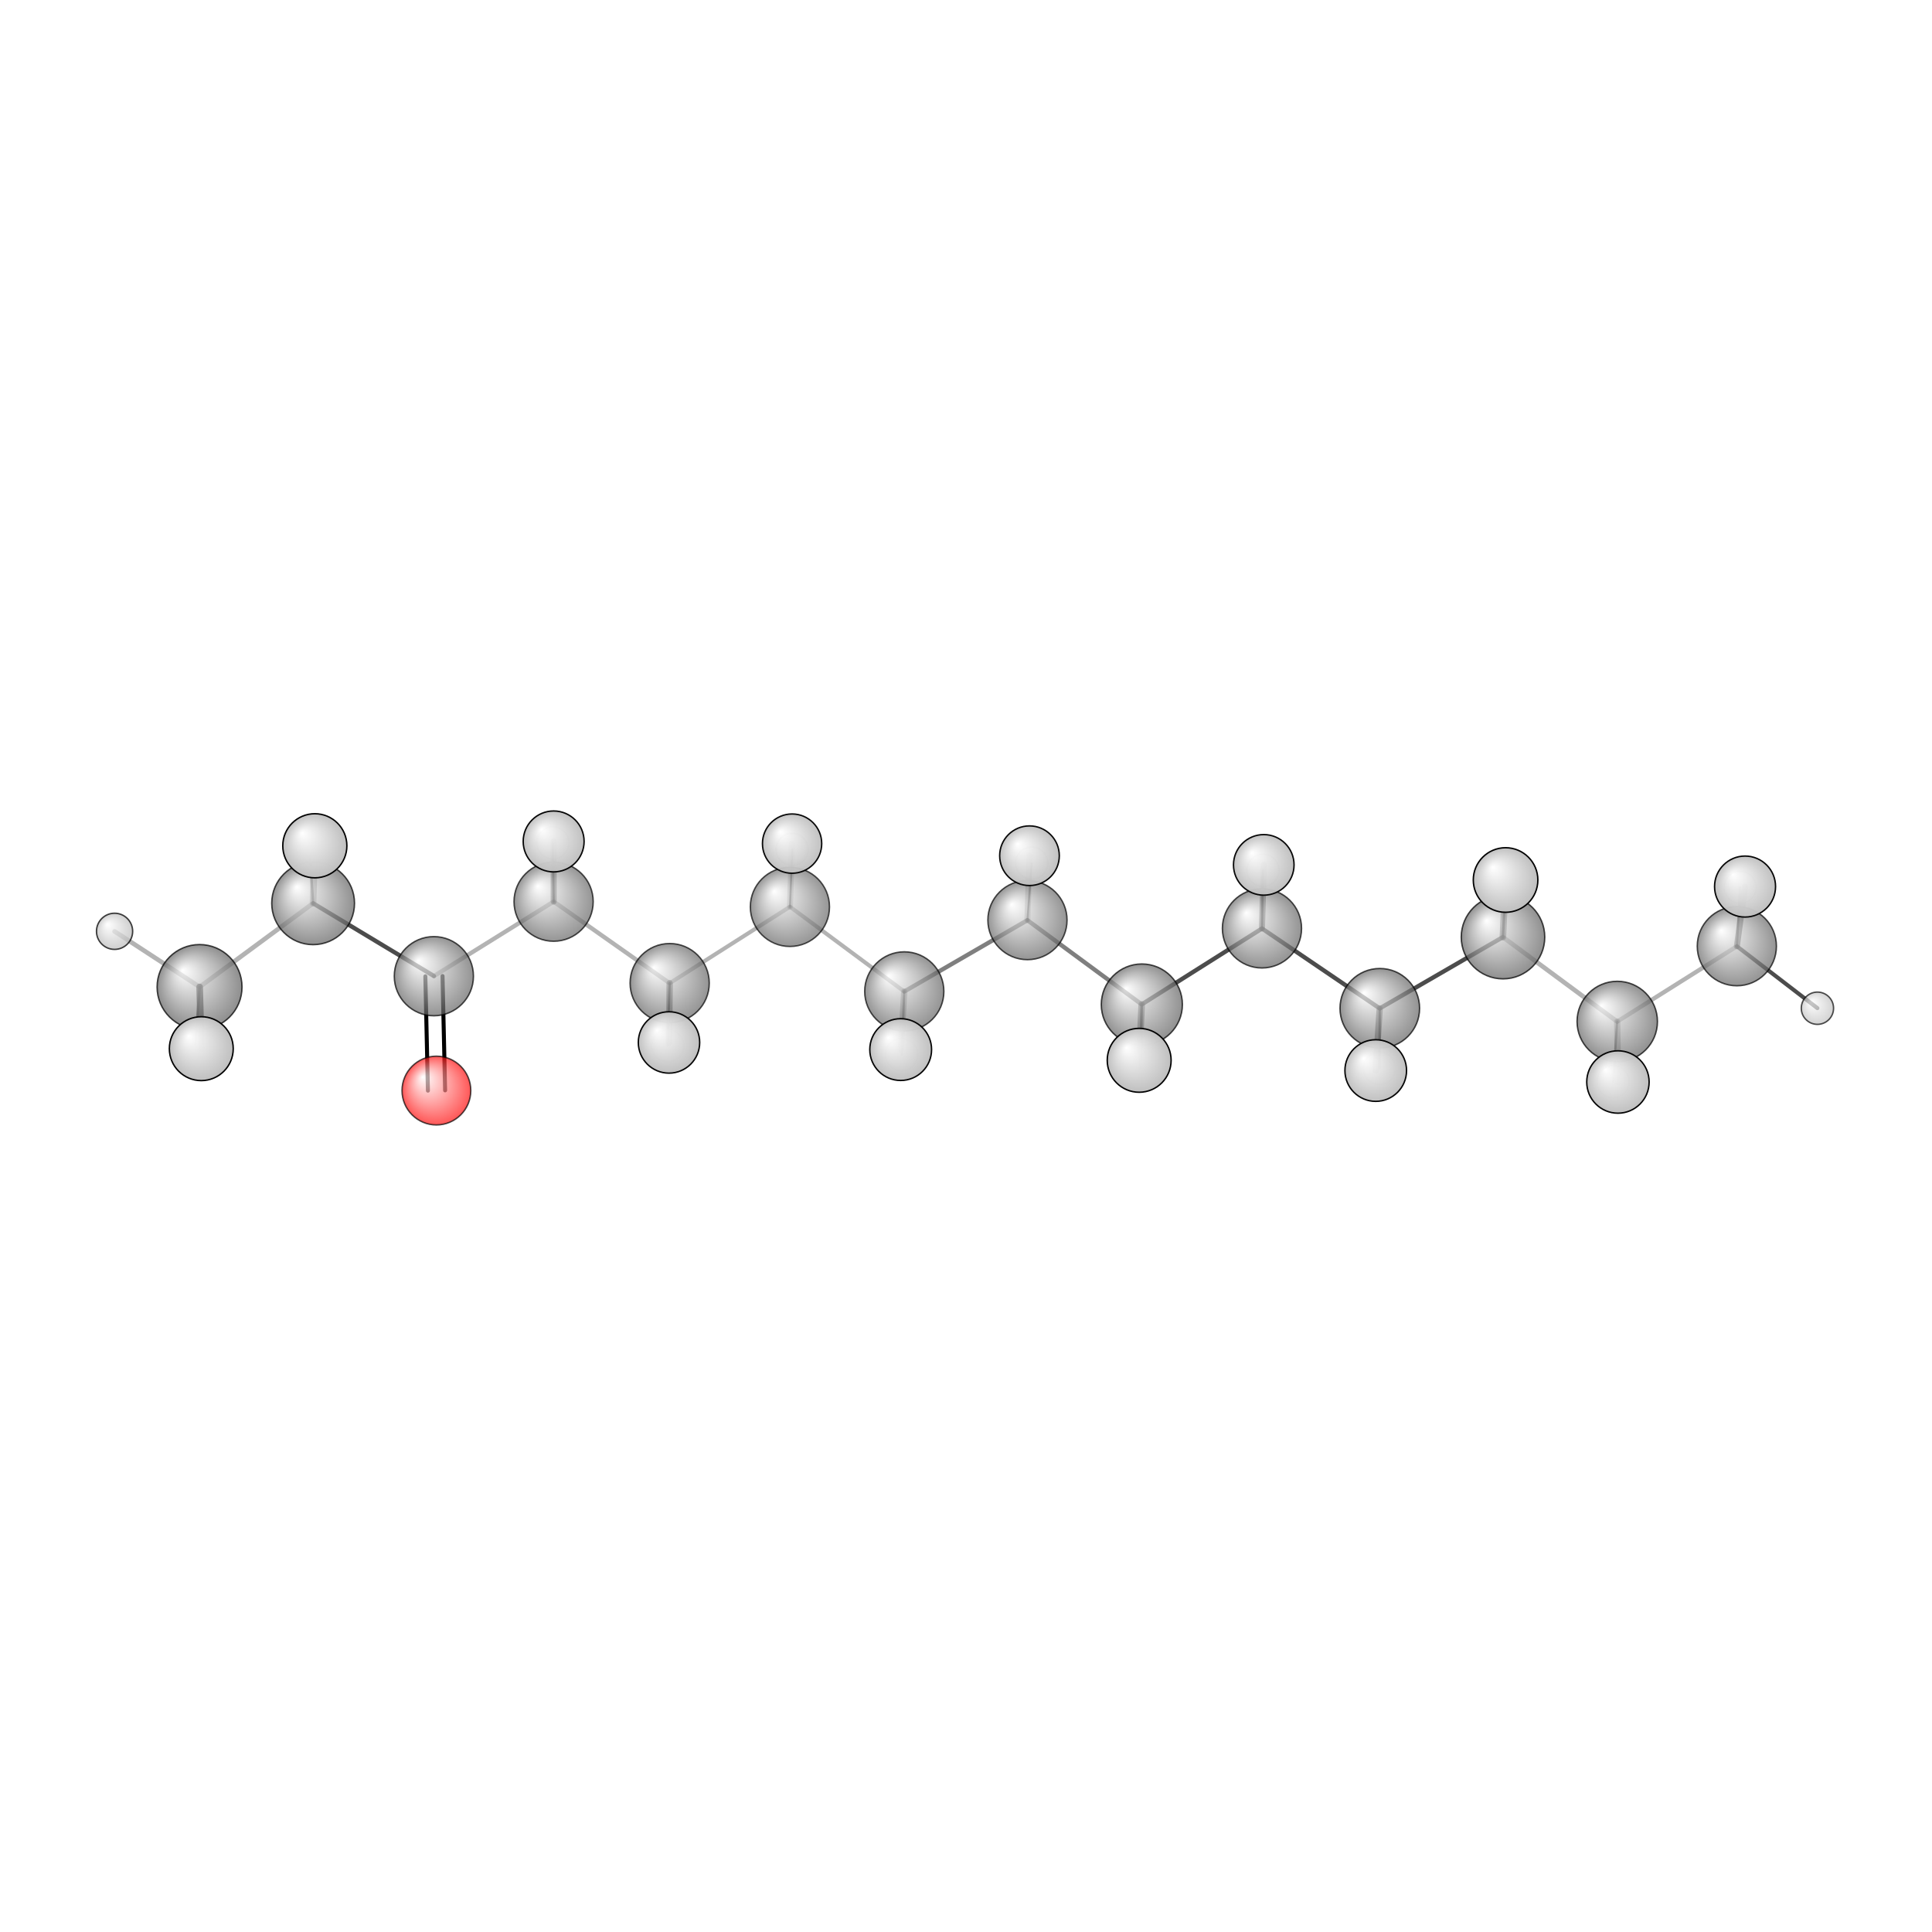 <?xml version="1.0"?>
<svg version="1.1" id="topsvg"
xmlns="http://www.w3.org/2000/svg" xmlns:xlink="http://www.w3.org/1999/xlink"
xmlns:cml="http://www.xml-cml.org/schema" x="0" y="0" width="1024px" height="1024px" viewBox="0 0 100 100">
<title>69418 - Open Babel Depiction</title>
<rect x="0" y="0" width="100" height="100" fill="white"/>
<defs>
<radialGradient id='radialffffff666666' cx='50%' cy='50%' r='50%' fx='30%' fy='30%'>
  <stop offset=' 0%' stop-color="rgb(255,255,255)"  stop-opacity='1.0'/>
  <stop offset='100%' stop-color="rgb(102,102,102)"  stop-opacity ='1.0'/>
</radialGradient>
<radialGradient id='radialffffffbfbfbf' cx='50%' cy='50%' r='50%' fx='30%' fy='30%'>
  <stop offset=' 0%' stop-color="rgb(255,255,255)"  stop-opacity='1.0'/>
  <stop offset='100%' stop-color="rgb(191,191,191)"  stop-opacity ='1.0'/>
</radialGradient>
<radialGradient id='radialffffffffcc' cx='50%' cy='50%' r='50%' fx='30%' fy='30%'>
  <stop offset=' 0%' stop-color="rgb(255,255,255)"  stop-opacity='1.0'/>
  <stop offset='100%' stop-color="rgb(255,12,12)"  stop-opacity ='1.0'/>
</radialGradient>
</defs>
<g transform="translate(0,0)">
<svg width="100" height="100" x="0" y="0" viewBox="0 0 674.514 166.979"
font-family="sans-serif" stroke="rgb(0,0,0)" stroke-width="2"  stroke-linecap="round">
<line x1="149.4" y1="127.0" x2="148.5" y2="87.1" opacity="1.0" stroke="rgb(0,0,0)"  stroke-width="1.4"/>
<line x1="155.4" y1="126.9" x2="154.5" y2="87.0" opacity="1.0" stroke="rgb(0,0,0)"  stroke-width="1.4"/>
<line x1="358.7" y1="67.5" x2="398.6" y2="96.9" opacity="0.5" stroke="rgb(0,0,0)"  stroke-width="1.5"/>
<line x1="358.7" y1="67.5" x2="315.7" y2="92.4" opacity="0.5" stroke="rgb(0,0,0)"  stroke-width="1.5"/>
<line x1="358.7" y1="67.5" x2="360.2" y2="47.6" opacity="0.5" stroke="rgb(0,0,0)"  stroke-width="0.7"/>
<line x1="358.7" y1="67.5" x2="359.4" y2="45.0" opacity="0.2" stroke="rgb(0,0,0)"  stroke-width="2.1"/>
<line x1="398.6" y1="96.9" x2="440.6" y2="70.4" opacity="0.7" stroke="rgb(0,0,0)"  stroke-width="1.5"/>
<line x1="398.6" y1="96.9" x2="397.7" y2="116.4" opacity="0.5" stroke="rgb(0,0,0)"  stroke-width="2.3"/>
<line x1="398.6" y1="96.9" x2="398.1" y2="119.6" opacity="0.8" stroke="rgb(0,0,0)"  stroke-width="0.9"/>
<line x1="315.7" y1="92.4" x2="275.8" y2="62.8" opacity="0.3" stroke="rgb(0,0,0)"  stroke-width="1.4"/>
<line x1="315.7" y1="92.4" x2="314.8" y2="114.4" opacity="0.5" stroke="rgb(0,0,0)"  stroke-width="0.8"/>
<line x1="315.7" y1="92.4" x2="314.5" y2="112.7" opacity="0.3" stroke="rgb(0,0,0)"  stroke-width="2.2"/>
<line x1="440.6" y1="70.4" x2="481.7" y2="98.3" opacity="0.7" stroke="rgb(0,0,0)"  stroke-width="1.5"/>
<line x1="440.6" y1="70.4" x2="441.2" y2="48.2" opacity="0.5" stroke="rgb(0,0,0)"  stroke-width="2.1"/>
<line x1="440.6" y1="70.4" x2="440.9" y2="50.1" opacity="0.7" stroke="rgb(0,0,0)"  stroke-width="0.8"/>
<line x1="275.8" y1="62.8" x2="233.8" y2="89.5" opacity="0.3" stroke="rgb(0,0,0)"  stroke-width="1.4"/>
<line x1="275.8" y1="62.8" x2="276.6" y2="42.8" opacity="0.5" stroke="rgb(0,0,0)"  stroke-width="0.7"/>
<line x1="275.8" y1="62.8" x2="276.5" y2="40.8" opacity="0.2" stroke="rgb(0,0,0)"  stroke-width="2.1"/>
<line x1="481.7" y1="98.3" x2="524.7" y2="73.4" opacity="0.7" stroke="rgb(0,0,0)"  stroke-width="1.5"/>
<line x1="481.7" y1="98.3" x2="480.3" y2="120.0" opacity="0.5" stroke="rgb(0,0,0)"  stroke-width="2.2"/>
<line x1="481.7" y1="98.3" x2="481.6" y2="119.2" opacity="0.7" stroke="rgb(0,0,0)"  stroke-width="0.8"/>
<line x1="233.8" y1="89.5" x2="193.3" y2="61.0" opacity="0.3" stroke="rgb(0,0,0)"  stroke-width="1.5"/>
<line x1="233.8" y1="89.5" x2="233.6" y2="110.2" opacity="0.5" stroke="rgb(0,0,0)"  stroke-width="2.2"/>
<line x1="233.8" y1="89.5" x2="233.1" y2="111.3" opacity="0.7" stroke="rgb(0,0,0)"  stroke-width="0.8"/>
<line x1="524.7" y1="73.4" x2="564.6" y2="102.9" opacity="0.3" stroke="rgb(0,0,0)"  stroke-width="1.6"/>
<line x1="524.7" y1="73.4" x2="525.6" y2="53.5" opacity="0.5" stroke="rgb(0,0,0)"  stroke-width="2.3"/>
<line x1="524.7" y1="73.4" x2="525.9" y2="50.9" opacity="0.8" stroke="rgb(0,0,0)"  stroke-width="0.9"/>
<line x1="193.3" y1="61.0" x2="151.5" y2="87.0" opacity="0.3" stroke="rgb(0,0,0)"  stroke-width="1.5"/>
<line x1="193.3" y1="61.0" x2="193.3" y2="40.0" opacity="0.5" stroke="rgb(0,0,0)"  stroke-width="2.1"/>
<line x1="193.3" y1="61.0" x2="193.0" y2="40.5" opacity="0.7" stroke="rgb(0,0,0)"  stroke-width="0.8"/>
<line x1="564.6" y1="102.9" x2="606.4" y2="76.6" opacity="0.3" stroke="rgb(0,0,0)"  stroke-width="1.5"/>
<line x1="564.6" y1="102.9" x2="563.2" y2="123.9" opacity="0.5" stroke="rgb(0,0,0)"  stroke-width="0.8"/>
<line x1="564.6" y1="102.9" x2="564.9" y2="124.0" opacity="0.3" stroke="rgb(0,0,0)"  stroke-width="2.2"/>
<line x1="151.5" y1="87.0" x2="109.3" y2="61.6" opacity="0.7" stroke="rgb(0,0,0)"  stroke-width="1.5"/>
<line x1="606.4" y1="76.6" x2="609.2" y2="55.8" opacity="0.5" stroke="rgb(0,0,0)"  stroke-width="2.1"/>
<line x1="606.4" y1="76.6" x2="634.5" y2="98.2" opacity="0.7" stroke="rgb(0,0,0)"  stroke-width="1.4"/>
<line x1="606.4" y1="76.6" x2="607.5" y2="56.0" opacity="0.5" stroke="rgb(0,0,0)"  stroke-width="0.8"/>
<line x1="109.3" y1="61.6" x2="69.7" y2="90.8" opacity="0.3" stroke="rgb(0,0,0)"  stroke-width="1.6"/>
<line x1="109.3" y1="61.6" x2="107.9" y2="40.3" opacity="0.5" stroke="rgb(0,0,0)"  stroke-width="0.9"/>
<line x1="109.3" y1="61.6" x2="109.9" y2="41.5" opacity="0.3" stroke="rgb(0,0,0)"  stroke-width="2.3"/>
<line x1="69.7" y1="90.8" x2="70.3" y2="112.4" opacity="0.8" stroke="rgb(0,0,0)"  stroke-width="2.3"/>
<line x1="69.7" y1="90.8" x2="68.2" y2="111.1" opacity="0.8" stroke="rgb(0,0,0)"  stroke-width="0.9"/>
<line x1="69.7" y1="90.8" x2="40.0" y2="71.4" opacity="0.3" stroke="rgb(0,0,0)"  stroke-width="1.6"/>
<circle cx="276.557" cy="42.784" r="5.636" opacity="0.2" style="stroke:black;stroke-width:0.5;fill:url(#radialffffffbfbfbf)"/>
<circle cx="360.198" cy="47.557" r="5.636" opacity="0.2" style="stroke:black;stroke-width:0.5;fill:url(#radialffffffbfbfbf)"/>
<circle cx="193.004" cy="40.506" r="5.636" opacity="0.2" style="stroke:black;stroke-width:0.5;fill:url(#radialffffffbfbfbf)"/>
<circle cx="607.537" cy="56" r="5.636" opacity="0.2" style="stroke:black;stroke-width:0.5;fill:url(#radialffffffbfbfbf)"/>
<circle cx="440.944" cy="50.104" r="5.636" opacity="0.2" style="stroke:black;stroke-width:0.5;fill:url(#radialffffffbfbfbf)"/>
<circle cx="233.113" cy="111.33" r="5.636" opacity="0.2" style="stroke:black;stroke-width:0.5;fill:url(#radialffffffbfbfbf)"/>
<circle cx="481.614" cy="119.202" r="5.636" opacity="0.203" style="stroke:black;stroke-width:0.5;fill:url(#radialffffffbfbfbf)"/>
<circle cx="314.79" cy="114.442" r="5.636" opacity="0.203" style="stroke:black;stroke-width:0.5;fill:url(#radialffffffbfbfbf)"/>
<circle cx="563.204" cy="123.903" r="5.636" opacity="0.22" style="stroke:black;stroke-width:0.5;fill:url(#radialffffffbfbfbf)"/>
<circle cx="107.858" cy="40.286" r="5.636" opacity="0.26" style="stroke:black;stroke-width:0.5;fill:url(#radialffffffbfbfbf)"/>
<circle cx="68.174" cy="111.138" r="5.636" opacity="0.264" style="stroke:black;stroke-width:0.5;fill:url(#radialffffffbfbfbf)"/>
<circle cx="398.061" cy="119.588" r="5.636" opacity="0.269" style="stroke:black;stroke-width:0.5;fill:url(#radialffffffbfbfbf)"/>
<circle cx="525.889" cy="50.938" r="5.636" opacity="0.292" style="stroke:black;stroke-width:0.5;fill:url(#radialffffffbfbfbf)"/>
<circle cx="275.778" cy="62.85" r="13.818" opacity="0.686" style="stroke:black;stroke-width:0.5;fill:url(#radialffffff666666)"/>
<circle cx="634.514" cy="98.231" r="5.636" opacity="0.688" style="stroke:black;stroke-width:0.5;fill:url(#radialffffffbfbfbf)"/>
<circle cx="152.363" cy="126.979" r="12" opacity="0.689" style="stroke:black;stroke-width:0.5;fill:url(#radialffffffffcc)"/>
<circle cx="358.715" cy="67.461" r="13.818" opacity="0.694" style="stroke:black;stroke-width:0.5;fill:url(#radialffffff666666)"/>
<circle cx="193.28" cy="61.029" r="13.818" opacity="0.696" style="stroke:black;stroke-width:0.5;fill:url(#radialffffff666666)"/>
<circle cx="606.379" cy="76.575" r="13.818" opacity="0.697" style="stroke:black;stroke-width:0.5;fill:url(#radialffffff666666)"/>
<circle cx="233.801" cy="89.463" r="13.818" opacity="0.697" style="stroke:black;stroke-width:0.5;fill:url(#radialffffff666666)"/>
<circle cx="315.712" cy="92.358" r="13.818" opacity="0.699" style="stroke:black;stroke-width:0.5;fill:url(#radialffffff666666)"/>
<circle cx="151.474" cy="87.046" r="13.818" opacity="0.7" style="stroke:black;stroke-width:0.5;fill:url(#radialffffff666666)"/>
<circle cx="440.587" cy="70.358" r="13.818" opacity="0.701" style="stroke:black;stroke-width:0.5;fill:url(#radialffffff666666)"/>
<circle cx="481.724" cy="98.253" r="13.894" opacity="0.709" style="stroke:black;stroke-width:0.5;fill:url(#radialffffff666666)"/>
<circle cx="564.628" cy="102.864" r="14.032" opacity="0.713" style="stroke:black;stroke-width:0.5;fill:url(#radialffffff666666)"/>
<circle cx="398.648" cy="96.943" r="14.158" opacity="0.716" style="stroke:black;stroke-width:0.5;fill:url(#radialffffff666666)"/>
<circle cx="109.318" cy="61.584" r="14.45" opacity="0.723" style="stroke:black;stroke-width:0.5;fill:url(#radialffffff666666)"/>
<circle cx="524.74" cy="73.402" r="14.577" opacity="0.726" style="stroke:black;stroke-width:0.5;fill:url(#radialffffff666666)"/>
<circle cx="69.673" cy="90.826" r="14.82" opacity="0.732" style="stroke:black;stroke-width:0.5;fill:url(#radialffffff666666)"/>
<circle cx="40" cy="71.38" r="6.315" opacity="0.748" style="stroke:black;stroke-width:0.5;fill:url(#radialffffffbfbfbf)"/>
<circle cx="276.538" cy="40.759" r="10.347" opacity="0.958" style="stroke:black;stroke-width:0.5;fill:url(#radialffffffbfbfbf)"/>
<circle cx="359.422" cy="44.987" r="10.411" opacity="0.961" style="stroke:black;stroke-width:0.5;fill:url(#radialffffffbfbfbf)"/>
<circle cx="441.217" cy="48.183" r="10.574" opacity="0.968" style="stroke:black;stroke-width:0.5;fill:url(#radialffffffbfbfbf)"/>
<circle cx="193.293" cy="40" r="10.634" opacity="0.971" style="stroke:black;stroke-width:0.5;fill:url(#radialffffffbfbfbf)"/>
<circle cx="609.247" cy="55.753" r="10.65" opacity="0.972" style="stroke:black;stroke-width:0.5;fill:url(#radialffffffbfbfbf)"/>
<circle cx="233.567" cy="110.181" r="10.716" opacity="0.975" style="stroke:black;stroke-width:0.5;fill:url(#radialffffffbfbfbf)"/>
<circle cx="480.306" cy="119.99" r="10.759" opacity="0.977" style="stroke:black;stroke-width:0.5;fill:url(#radialffffffbfbfbf)"/>
<circle cx="314.453" cy="112.67" r="10.787" opacity="0.978" style="stroke:black;stroke-width:0.5;fill:url(#radialffffffbfbfbf)"/>
<circle cx="564.865" cy="123.988" r="10.893" opacity="0.983" style="stroke:black;stroke-width:0.5;fill:url(#radialffffffbfbfbf)"/>
<circle cx="397.717" cy="116.418" r="11.153" opacity="0.995" style="stroke:black;stroke-width:0.5;fill:url(#radialffffffbfbfbf)"/>
<circle cx="70.277" cy="112.352" r="11.153" opacity="0.995" style="stroke:black;stroke-width:0.5;fill:url(#radialffffffbfbfbf)"/>
<circle cx="109.915" cy="41.515" r="11.191" opacity="0.996" style="stroke:black;stroke-width:0.5;fill:url(#radialffffffbfbfbf)"/>
<circle cx="525.636" cy="53.466" r="11.273" opacity="1" style="stroke:black;stroke-width:0.5;fill:url(#radialffffffbfbfbf)"/>
</svg>
</g>
</svg>

